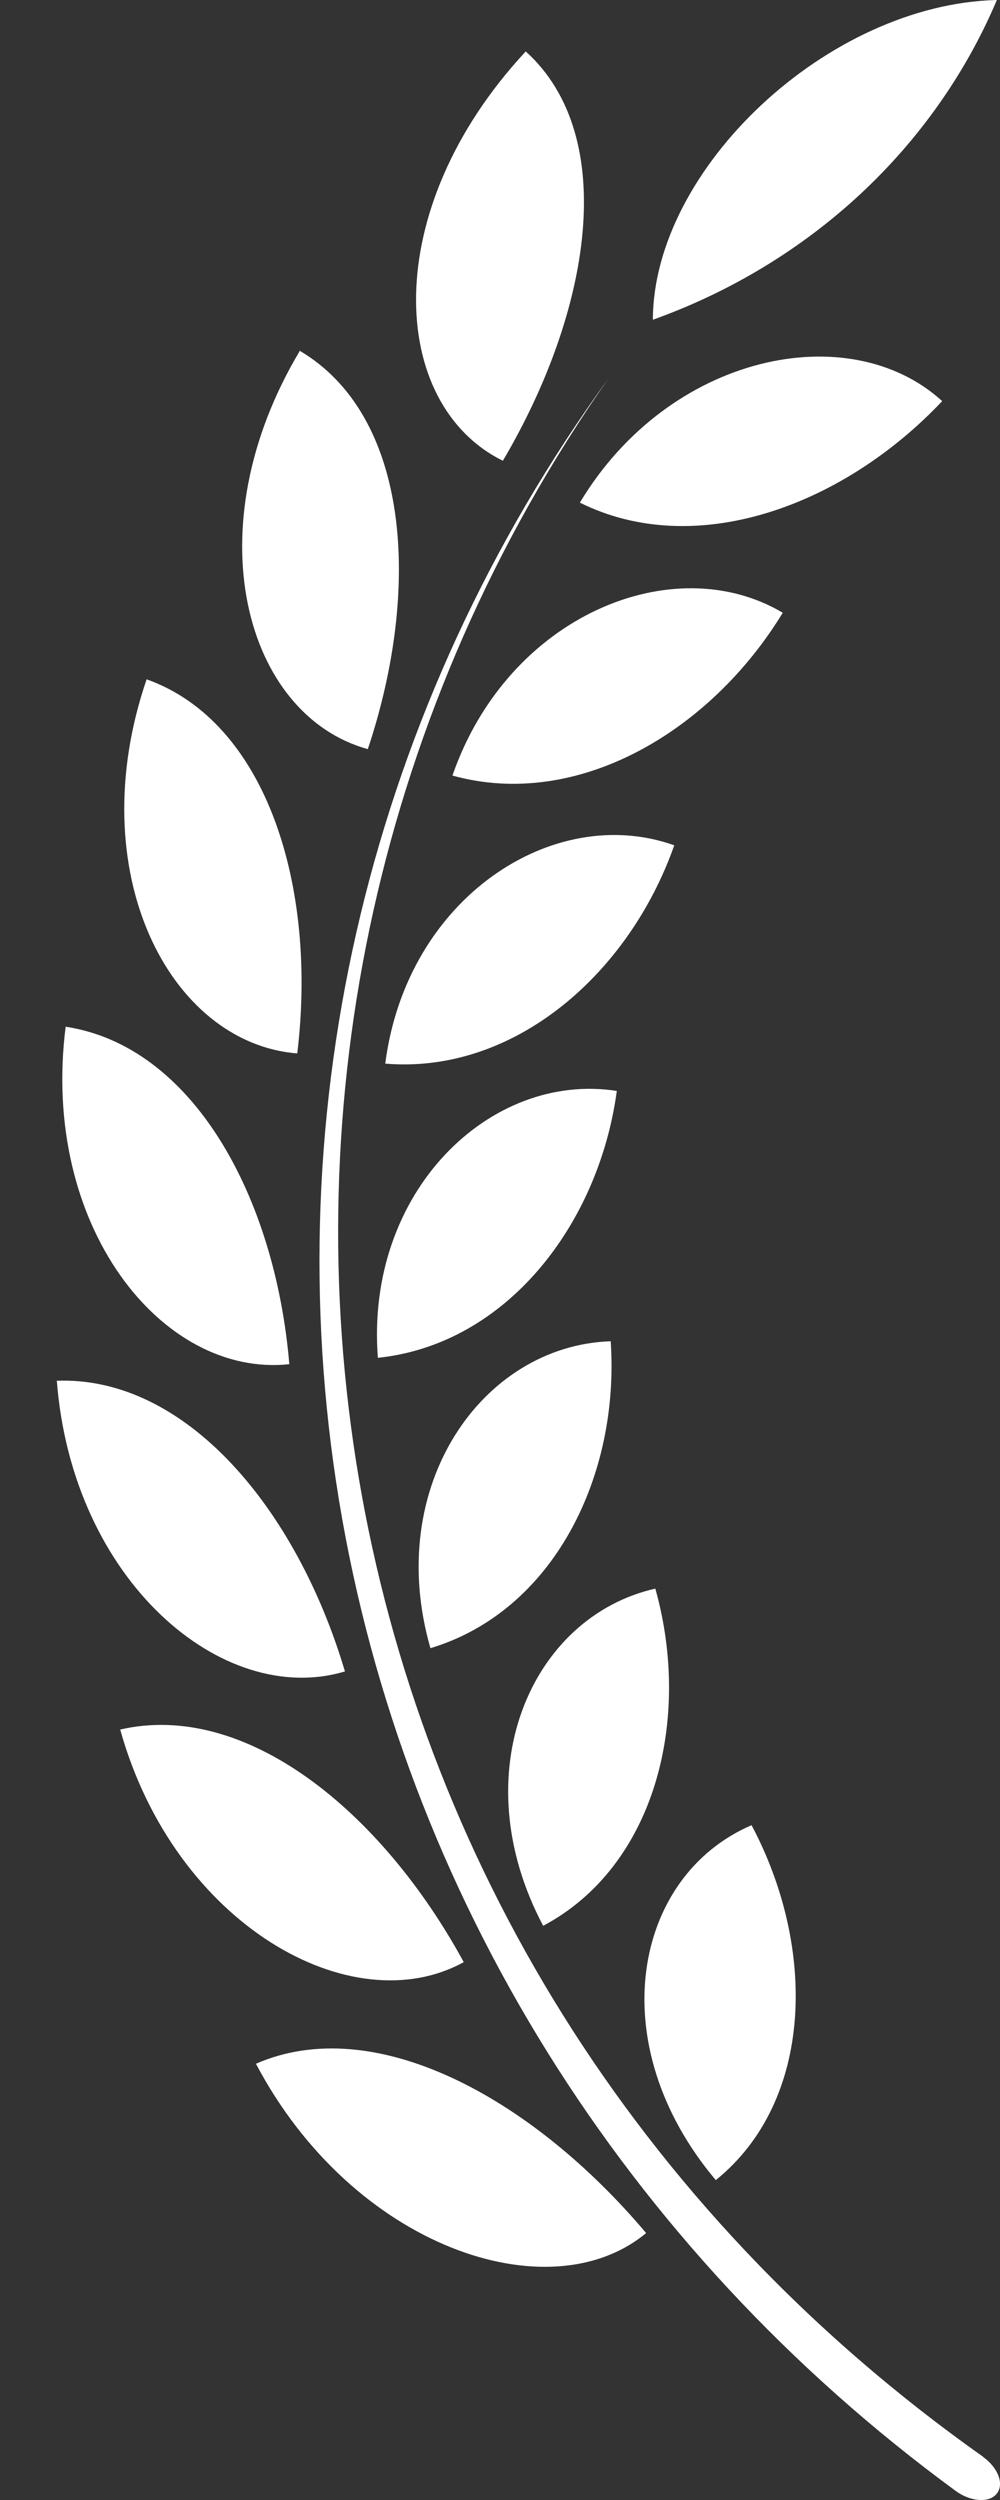 <svg xmlns="http://www.w3.org/2000/svg" width="16" height="40" viewBox="0 0 16 40"><rect x="0" y="0" width="16" height="40" fill="#333333" stroke="none"/><path d="M10.446 5.116C11.686 4.672 12.815 3.988 13.763 3.108C14.71 2.227 15.455 1.169 15.95 0C13.247 0.065 10.451 2.698 10.446 5.116ZM4.091 33.022C5.973 32.194 8.491 33.538 10.338 35.729C8.789 37.017 5.646 35.957 4.096 33.022H4.091ZM1.921 27.673C3.935 27.208 6.105 28.98 7.42 31.394C5.631 32.38 2.801 30.799 1.926 27.683L1.921 27.673ZM0.904 22.092C2.972 22.013 4.746 24.139 5.519 26.743C3.563 27.329 1.153 25.292 0.909 22.087L0.904 22.092ZM1.046 16.427C3.089 16.734 4.404 19.153 4.629 21.827C2.59 22.046 0.645 19.613 1.051 16.423L1.046 16.427ZM2.346 10.869C4.267 11.553 5.079 14.185 4.756 16.855C2.713 16.692 1.29 13.953 2.346 10.869ZM4.79 5.609C6.555 6.646 6.746 9.409 5.885 11.986C3.925 11.446 3.089 8.469 4.8 5.609H4.79ZM8.412 0.823C9.913 2.181 9.459 4.977 8.046 7.372C6.222 6.474 6.046 3.367 8.412 0.823ZM15.075 6.418C13.477 8.111 11.116 8.958 9.278 8.042C10.71 5.656 13.594 5.065 15.075 6.418ZM12.524 9.804C11.36 11.716 9.229 12.962 7.239 12.409C8.129 9.841 10.778 8.767 12.524 9.804ZM10.788 13.525C10.065 15.581 8.227 17.19 6.164 17.018C6.506 14.358 8.862 12.837 10.788 13.525ZM9.869 17.455C9.581 19.59 8.104 21.511 6.046 21.725C5.841 19.069 7.841 17.139 9.869 17.455ZM9.771 21.46C9.918 23.608 8.862 25.776 6.887 26.371C6.139 23.771 7.718 21.529 9.771 21.46ZM10.485 25.418C11.072 27.506 10.485 29.859 8.691 30.813C7.396 28.371 8.491 25.869 10.485 25.418ZM12.025 29.203C13.066 31.162 13.022 33.613 11.453 34.882C9.615 32.701 10.133 30.017 12.025 29.203ZM15.735 39.315C15.97 39.487 16.068 39.743 15.95 39.896C15.833 40.05 15.53 40.031 15.29 39.854C9.989 35.969 6.457 30.295 5.424 24.004C4.392 17.713 5.938 11.285 9.742 6.046C2.346 16.595 4.472 31.343 15.725 39.305L15.735 39.315Z" fill="#fff"/></svg>